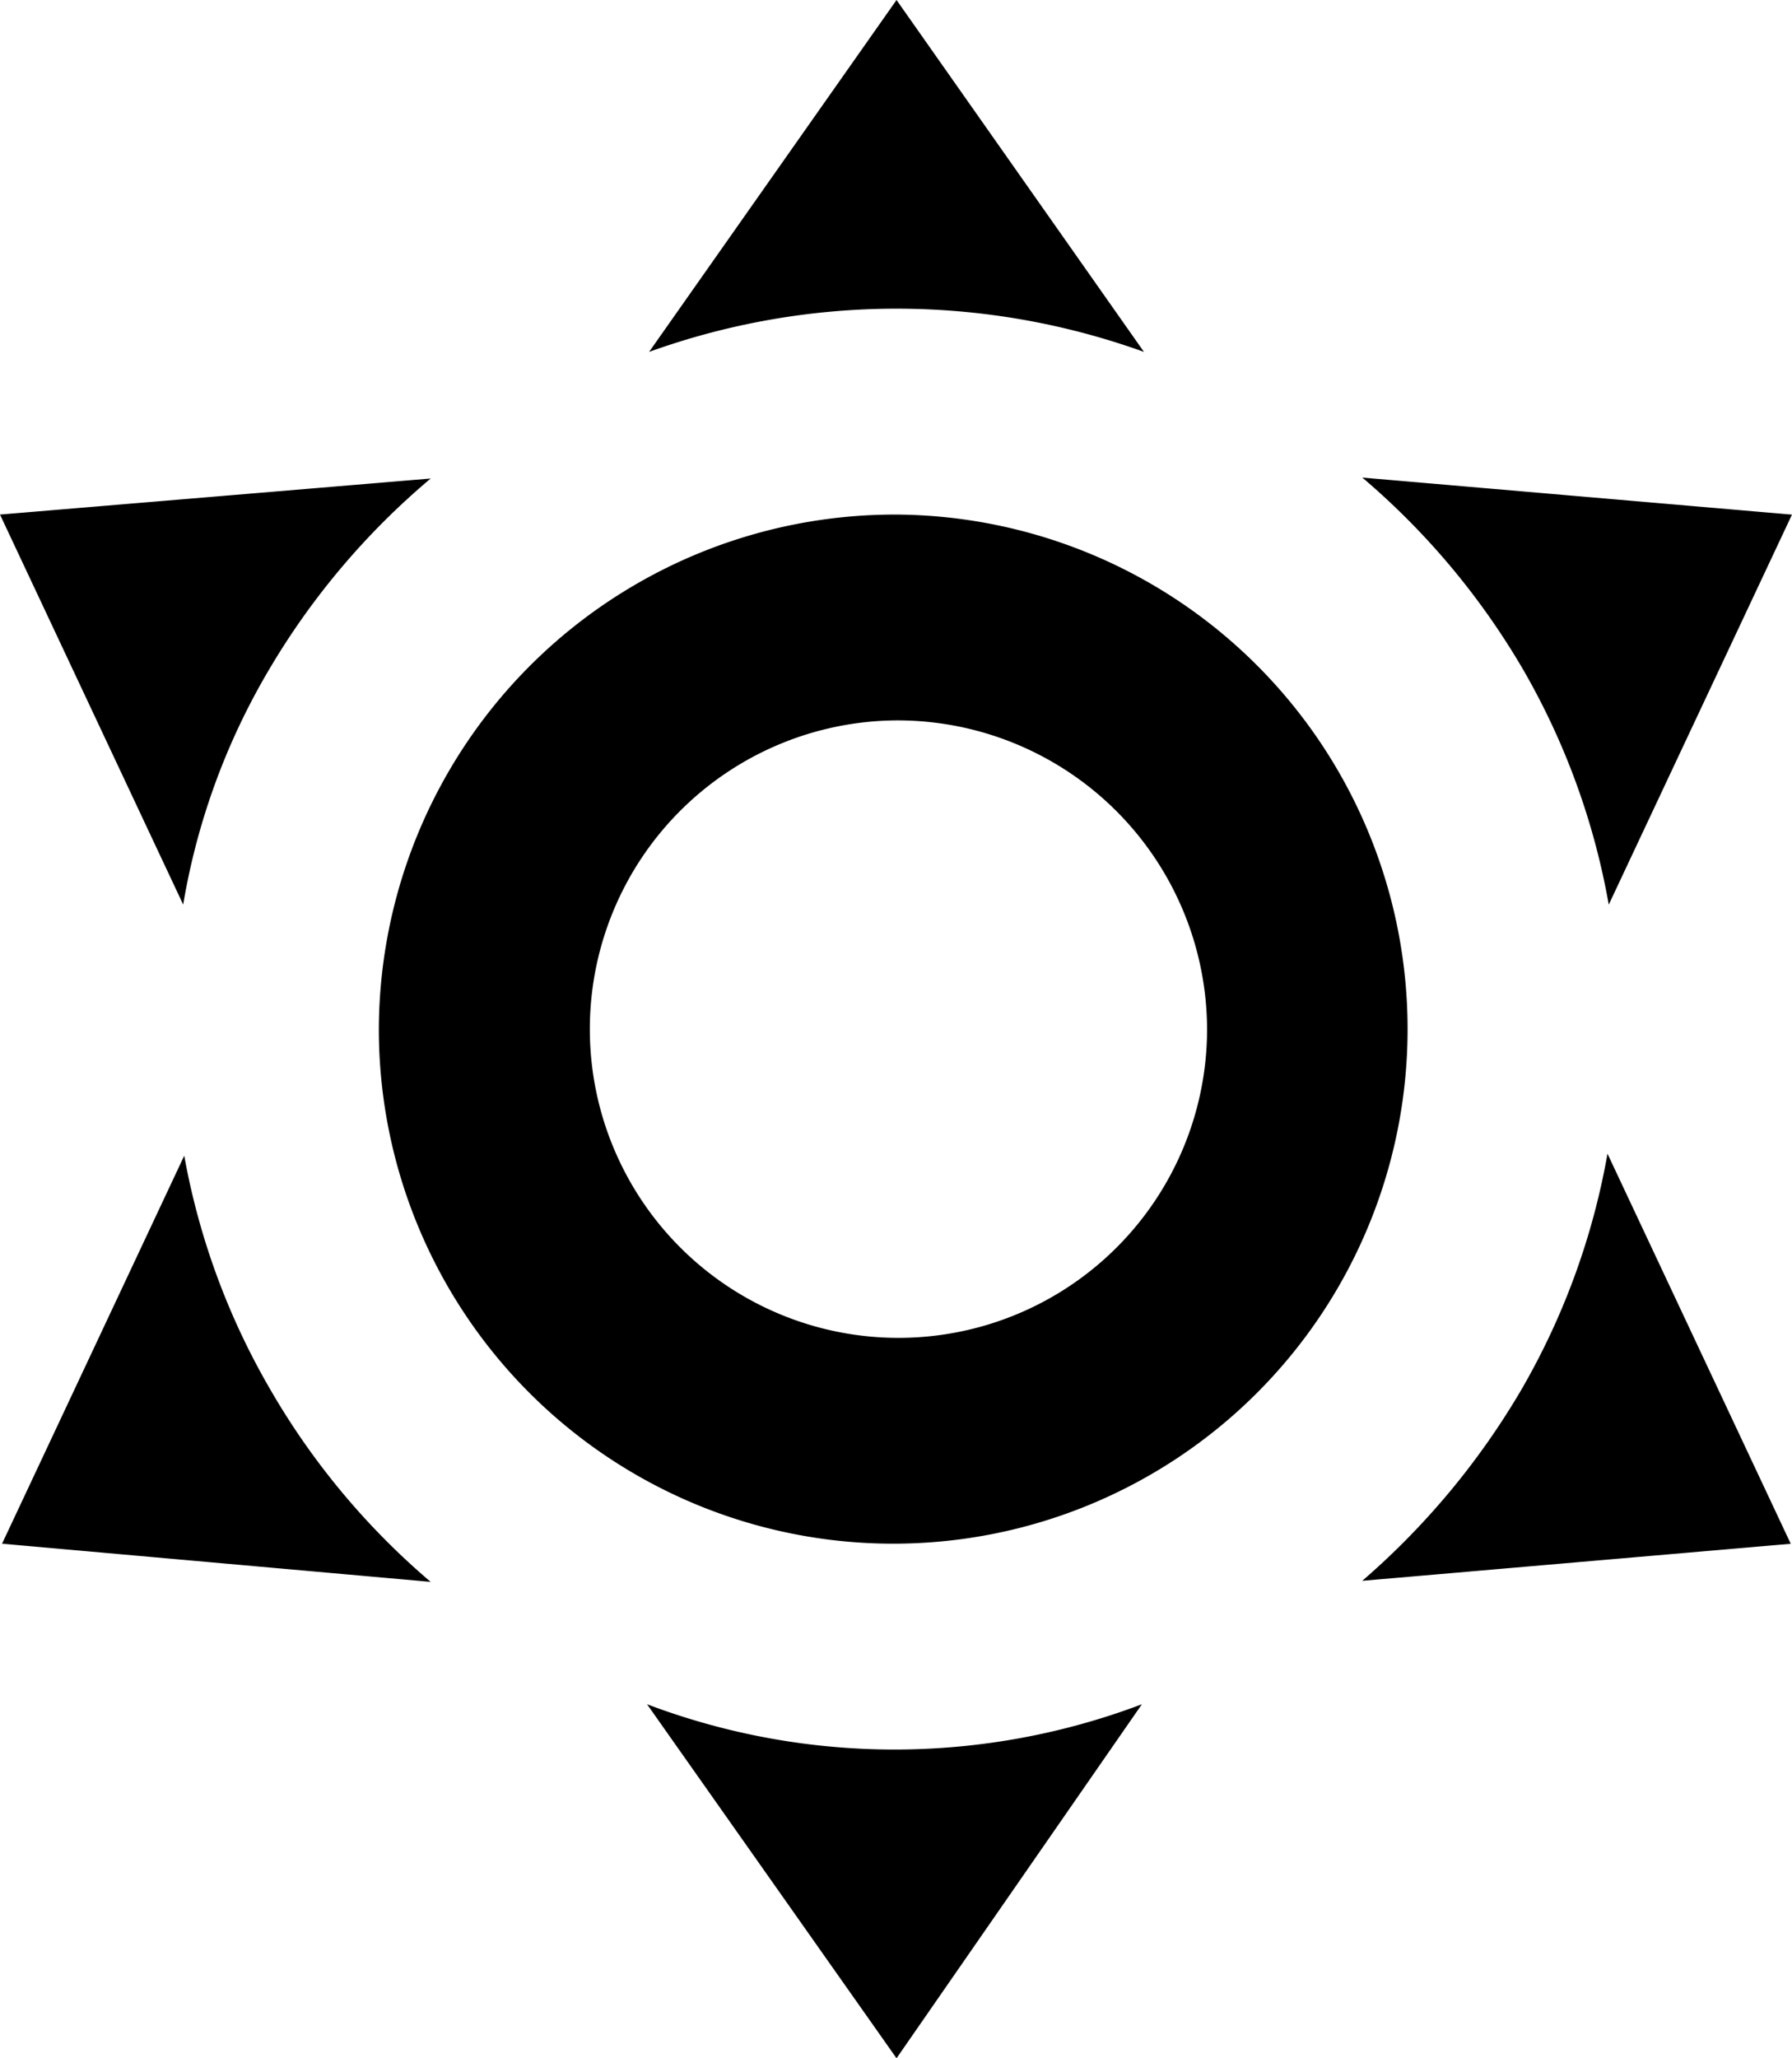 <svg xmlns="http://www.w3.org/2000/svg" width="27" height="31" viewBox="0 0 27 31"><path d="M16.848,9.75a7.75,7.75,0,1,1-7.8,7.75,7.775,7.775,0,0,1,7.8-7.75m0,3.1a4.65,4.65,0,1,0,4.679,4.65,4.665,4.665,0,0,0-4.679-4.65m0-10.85,3.728,5.3a11,11,0,0,0-7.456,0L16.848,2M3.34,9.75l6.489-.543A11.179,11.179,0,0,0,7.4,12.075,10.292,10.292,0,0,0,6.1,15.624L3.34,9.75m.031,15.5,2.745-5.844a10.81,10.81,0,0,0,1.295,3.519,11.07,11.07,0,0,0,2.418,2.9L3.371,25.25M30.34,9.75l-2.761,5.875a10.842,10.842,0,0,0-1.295-3.549,11.2,11.2,0,0,0-2.418-2.883l6.473.558m-.016,15.5-6.458.558a11.465,11.465,0,0,0,2.4-2.883,10.843,10.843,0,0,0,1.295-3.55l2.761,5.875M16.848,33l-3.759-5.332a10.529,10.529,0,0,0,7.456,0Z" transform="translate(-3.34 -2)"/></svg>